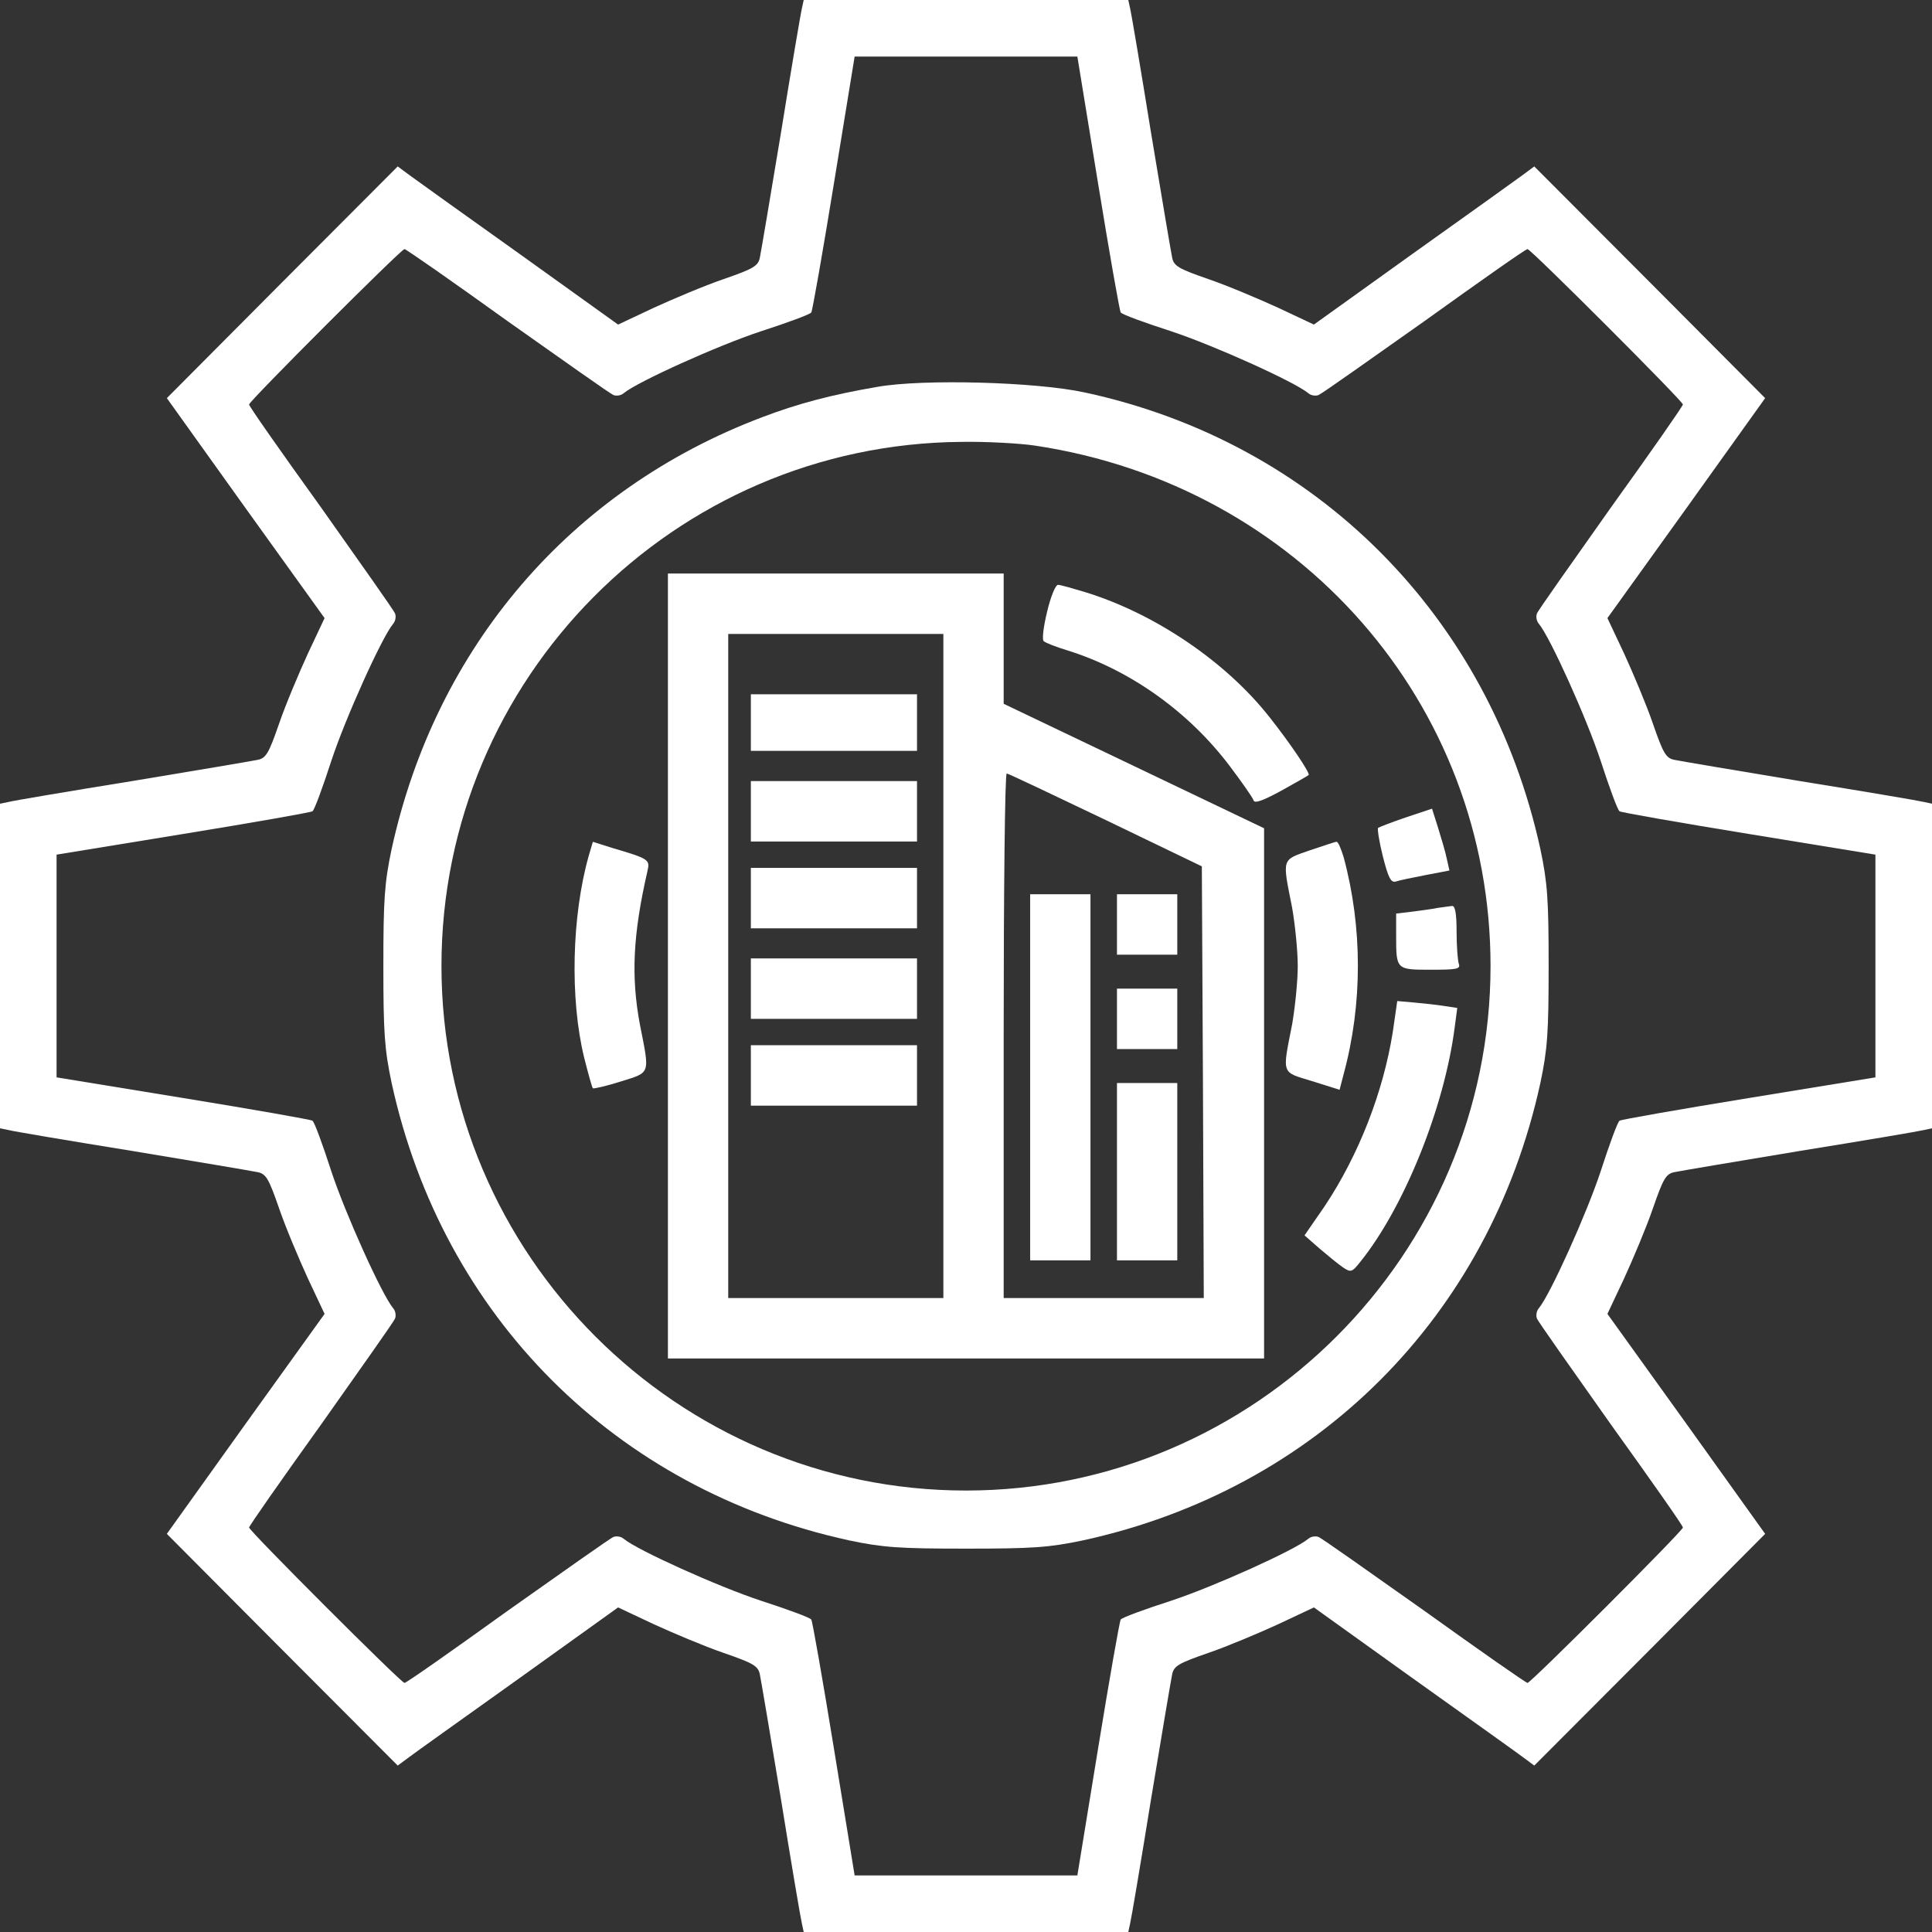 <svg width="14" height="14" viewBox="0 0 14 14" fill="none" xmlns="http://www.w3.org/2000/svg">
<rect x="0" y="0" width="14" height="14" fill="#333333" stroke="none"/>
<path d="M5.811 0.06C5.802 0.096 5.734 0.498 5.66 0.957C5.584 1.416 5.515 1.824 5.507 1.862C5.496 1.928 5.461 1.947 5.242 2.023C5.105 2.07 4.878 2.166 4.736 2.231L4.479 2.352L3.765 1.84C3.371 1.559 3.011 1.302 2.967 1.269L2.882 1.206L2.045 2.045L1.209 2.885L1.78 3.683L2.352 4.479L2.231 4.736C2.166 4.878 2.07 5.105 2.023 5.242C1.947 5.461 1.928 5.496 1.862 5.507C1.824 5.515 1.416 5.584 0.957 5.66C0.498 5.734 0.096 5.802 0.063 5.811L0 5.824V7V8.176L0.063 8.189C0.096 8.198 0.498 8.266 0.957 8.34C1.416 8.416 1.824 8.485 1.862 8.493C1.928 8.504 1.947 8.539 2.023 8.758C2.07 8.895 2.166 9.122 2.231 9.264L2.352 9.521L1.78 10.317L1.209 11.115L2.045 11.955L2.882 12.794L2.967 12.731C3.011 12.698 3.371 12.441 3.765 12.16L4.479 11.648L4.736 11.769C4.878 11.834 5.105 11.93 5.242 11.977C5.461 12.053 5.496 12.072 5.507 12.138C5.515 12.176 5.584 12.584 5.66 13.043C5.734 13.502 5.802 13.904 5.811 13.94L5.824 14H7H8.176L8.189 13.94C8.198 13.904 8.266 13.502 8.34 13.043C8.416 12.584 8.485 12.176 8.493 12.138C8.504 12.072 8.539 12.053 8.758 11.977C8.895 11.93 9.122 11.834 9.264 11.769L9.521 11.648L10.235 12.16C10.629 12.441 10.989 12.698 11.033 12.731L11.118 12.794L11.955 11.955L12.791 11.115L12.22 10.317L11.648 9.521L11.769 9.264C11.834 9.122 11.93 8.895 11.977 8.758C12.053 8.539 12.072 8.504 12.138 8.493C12.176 8.485 12.584 8.416 13.043 8.34C13.502 8.266 13.904 8.198 13.94 8.189L14 8.176V7V5.824L13.94 5.811C13.904 5.802 13.502 5.734 13.043 5.66C12.584 5.584 12.176 5.515 12.138 5.507C12.072 5.496 12.053 5.461 11.977 5.242C11.93 5.105 11.834 4.878 11.769 4.736L11.648 4.479L12.22 3.683L12.791 2.885L11.955 2.045L11.118 1.206L11.033 1.269C10.989 1.302 10.629 1.559 10.235 1.84L9.521 2.352L9.264 2.231C9.122 2.166 8.895 2.07 8.758 2.023C8.539 1.947 8.504 1.928 8.493 1.862C8.485 1.824 8.416 1.416 8.34 0.957C8.266 0.498 8.198 0.096 8.189 0.06L8.176 2.38419e-07H7H5.824L5.811 0.06ZM7.957 1.329C8.039 1.832 8.113 2.253 8.121 2.264C8.129 2.278 8.293 2.338 8.488 2.401C8.794 2.502 9.382 2.767 9.48 2.849C9.499 2.866 9.532 2.871 9.554 2.863C9.576 2.855 9.92 2.611 10.322 2.327C10.722 2.04 11.055 1.805 11.069 1.805C11.093 1.805 12.195 2.907 12.195 2.931C12.195 2.942 11.96 3.279 11.673 3.678C11.389 4.08 11.145 4.424 11.137 4.446C11.129 4.468 11.134 4.501 11.151 4.52C11.233 4.618 11.498 5.206 11.599 5.513C11.662 5.707 11.722 5.871 11.736 5.879C11.747 5.887 12.168 5.961 12.671 6.043L13.59 6.193V7V7.807L12.671 7.957C12.168 8.039 11.747 8.113 11.736 8.121C11.722 8.129 11.662 8.293 11.599 8.488C11.498 8.794 11.233 9.382 11.151 9.48C11.134 9.499 11.129 9.532 11.137 9.554C11.145 9.576 11.389 9.92 11.673 10.322C11.96 10.722 12.195 11.055 12.195 11.069C12.195 11.093 11.093 12.195 11.069 12.195C11.058 12.195 10.722 11.96 10.322 11.673C9.92 11.389 9.576 11.145 9.554 11.137C9.532 11.129 9.499 11.134 9.48 11.151C9.382 11.233 8.794 11.498 8.488 11.599C8.293 11.662 8.129 11.722 8.121 11.736C8.113 11.747 8.039 12.168 7.957 12.671L7.807 13.59H7H6.193L6.043 12.671C5.961 12.168 5.887 11.747 5.879 11.736C5.871 11.722 5.707 11.662 5.513 11.599C5.206 11.498 4.618 11.233 4.52 11.151C4.501 11.134 4.468 11.129 4.446 11.137C4.424 11.145 4.08 11.389 3.678 11.673C3.279 11.96 2.945 12.195 2.931 12.195C2.907 12.195 1.805 11.093 1.805 11.069C1.805 11.058 2.04 10.722 2.327 10.322C2.611 9.92 2.855 9.576 2.863 9.554C2.871 9.532 2.866 9.499 2.849 9.48C2.767 9.382 2.502 8.794 2.401 8.488C2.338 8.293 2.278 8.129 2.264 8.121C2.253 8.113 1.832 8.039 1.329 7.957L0.41 7.807V7V6.193L1.329 6.043C1.832 5.961 2.253 5.887 2.264 5.879C2.278 5.871 2.338 5.707 2.401 5.513C2.502 5.206 2.767 4.618 2.849 4.52C2.866 4.501 2.871 4.468 2.863 4.446C2.855 4.424 2.611 4.08 2.327 3.678C2.04 3.279 1.805 2.945 1.805 2.931C1.805 2.907 2.907 1.805 2.931 1.805C2.942 1.805 3.279 2.04 3.678 2.327C4.08 2.611 4.424 2.855 4.446 2.863C4.468 2.871 4.501 2.866 4.52 2.849C4.618 2.767 5.206 2.502 5.513 2.401C5.707 2.338 5.871 2.278 5.879 2.264C5.887 2.253 5.961 1.832 6.043 1.329L6.193 0.41H7H7.807L7.957 1.329Z" fill="white"/>
<path d="M6.36 2.803C6.024 2.86 5.778 2.926 5.521 3.024C4.134 3.549 3.158 4.689 2.838 6.152C2.786 6.398 2.778 6.519 2.778 7C2.778 7.481 2.786 7.602 2.838 7.848C3.207 9.54 4.46 10.793 6.152 11.162C6.398 11.214 6.519 11.222 7 11.222C7.481 11.222 7.602 11.214 7.848 11.162C9.54 10.793 10.793 9.54 11.162 7.848C11.214 7.602 11.222 7.481 11.222 7C11.222 6.519 11.214 6.398 11.162 6.152C10.793 4.465 9.537 3.205 7.861 2.844C7.509 2.767 6.688 2.745 6.36 2.803ZM7.5 3.229C9.414 3.516 10.801 5.1 10.801 7C10.801 9.092 9.092 10.801 7 10.801C4.908 10.801 3.199 9.092 3.199 7C3.199 4.916 4.884 3.218 6.967 3.202C7.153 3.199 7.394 3.213 7.5 3.229Z" fill="white"/>
<path d="M4.84 7V9.844H7H9.16V7.921V6.002L8.217 5.551L7.273 5.1V4.627V4.156H6.057H4.84V7ZM6.836 7V9.406H6.057H5.277V7V4.594H6.057H6.836V7ZM8.012 5.942L8.709 6.278L8.717 7.842L8.723 9.406H7.998H7.273V7.506C7.273 6.461 7.282 5.605 7.295 5.605C7.306 5.605 7.629 5.759 8.012 5.942Z" fill="white"/>
<path d="M5.441 5.236V5.441H6.043H6.645V5.236V5.031H6.043H5.441V5.236Z" fill="white"/>
<path d="M5.441 5.879V6.098H6.043H6.645V5.879V5.66H6.043H5.441V5.879Z" fill="white"/>
<path d="M5.441 6.508V6.727H6.043H6.645V6.508V6.289H6.043H5.441V6.508Z" fill="white"/>
<path d="M5.441 7.164V7.383H6.043H6.645V7.164V6.945H6.043H5.441V7.164Z" fill="white"/>
<path d="M5.441 7.793V8.012H6.043H6.645V7.793V7.574H6.043H5.441V7.793Z" fill="white"/>
<path d="M7.465 7.807V9.133H7.684H7.902V7.807V6.48H7.684H7.465V7.807Z" fill="white"/>
<path d="M8.094 6.699V6.918H8.312H8.531V6.699V6.48H8.312H8.094V6.699Z" fill="white"/>
<path d="M8.094 7.383V7.602H8.312H8.531V7.383V7.164H8.312H8.094V7.383Z" fill="white"/>
<path d="M8.094 8.49V9.133H8.312H8.531V8.49V7.848H8.312H8.094V8.49Z" fill="white"/>
<path d="M7.588 4.432C7.561 4.542 7.55 4.635 7.563 4.646C7.577 4.659 7.656 4.689 7.738 4.714C8.192 4.856 8.616 5.16 8.911 5.551C8.999 5.668 9.078 5.78 9.084 5.8C9.092 5.824 9.152 5.802 9.286 5.729C9.39 5.671 9.477 5.622 9.483 5.616C9.496 5.605 9.352 5.389 9.198 5.195C8.884 4.796 8.37 4.446 7.861 4.29C7.771 4.263 7.684 4.238 7.667 4.238C7.648 4.238 7.613 4.326 7.588 4.432Z" fill="white"/>
<path d="M10.188 5.923C10.084 5.958 9.994 5.994 9.986 5.999C9.98 6.007 9.994 6.1 10.021 6.207C10.06 6.36 10.079 6.398 10.114 6.388C10.139 6.379 10.235 6.36 10.331 6.341L10.503 6.308L10.484 6.223C10.475 6.177 10.445 6.076 10.421 5.999L10.377 5.86L10.188 5.923Z" fill="white"/>
<path d="M4.266 6.202C4.143 6.639 4.129 7.238 4.233 7.664C4.263 7.782 4.29 7.88 4.296 7.886C4.301 7.891 4.394 7.87 4.498 7.837C4.717 7.768 4.709 7.79 4.637 7.424C4.572 7.077 4.586 6.773 4.692 6.311C4.711 6.229 4.703 6.223 4.435 6.144L4.296 6.1L4.266 6.202Z" fill="white"/>
<path d="M9.488 6.163C9.286 6.234 9.291 6.215 9.363 6.576C9.384 6.696 9.404 6.888 9.404 7C9.404 7.112 9.384 7.304 9.363 7.424C9.291 7.79 9.283 7.766 9.507 7.834L9.707 7.897L9.737 7.782C9.874 7.276 9.874 6.721 9.737 6.213C9.718 6.15 9.696 6.098 9.685 6.1C9.674 6.1 9.587 6.13 9.488 6.163Z" fill="white"/>
<path d="M10.418 6.579C10.38 6.587 10.298 6.598 10.235 6.606L10.117 6.62V6.781C10.117 7.027 10.117 7.027 10.369 7.027C10.557 7.027 10.585 7.022 10.571 6.984C10.563 6.959 10.555 6.855 10.555 6.751C10.555 6.617 10.544 6.562 10.522 6.565C10.503 6.568 10.456 6.573 10.418 6.579Z" fill="white"/>
<path d="M10.093 7.476C10.024 7.913 9.846 8.37 9.598 8.742L9.453 8.952L9.559 9.045C9.62 9.097 9.693 9.157 9.729 9.182C9.789 9.223 9.797 9.22 9.857 9.144C10.175 8.75 10.467 8.023 10.541 7.446L10.56 7.304L10.467 7.29C10.418 7.282 10.319 7.271 10.251 7.265L10.125 7.254L10.093 7.476Z" fill="white"/>
</svg>
